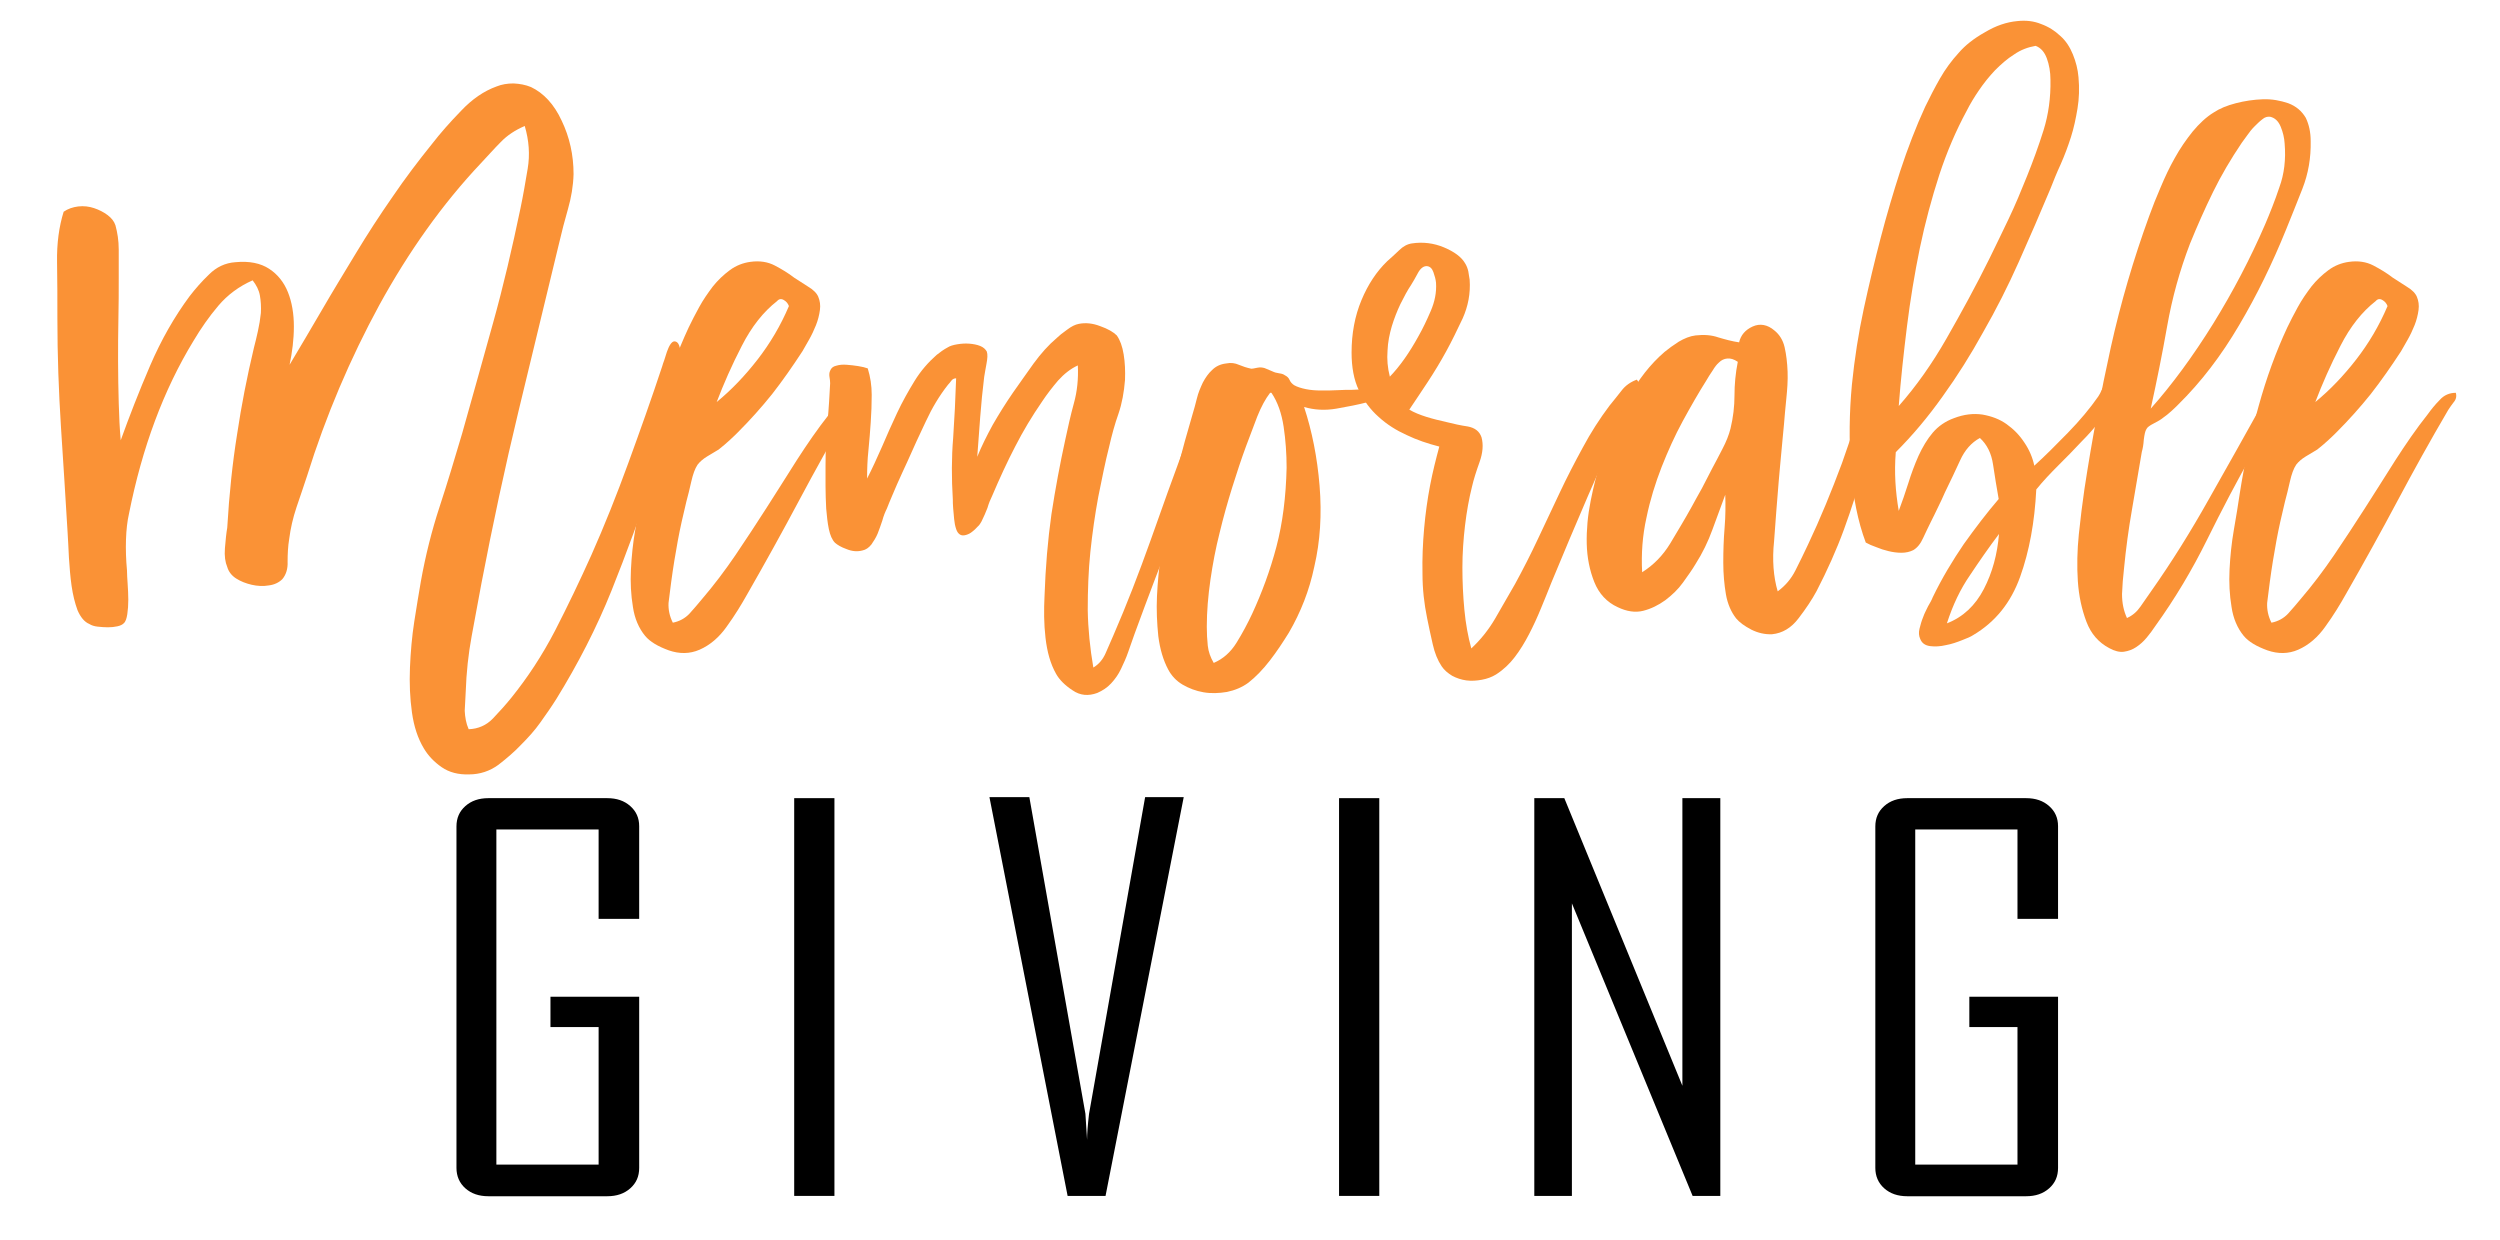 <?xml version="1.0" encoding="utf-8"?>
<!-- Generator: Adobe Illustrator 22.0.1, SVG Export Plug-In . SVG Version: 6.00 Build 0)  -->
<svg version="1.1" id="Layer_1" xmlns="http://www.w3.org/2000/svg" xmlns:xlink="http://www.w3.org/1999/xlink" x="0px" y="0px"
	 viewBox="0 0 758 376" style="enable-background:new 0 0 758 376;" xml:space="preserve">
<style type="text/css">
	.st0{fill:#FA9236;}
</style>
<g>
	<path d="M191.1,244.4c-1.8-1.6-4.1-2.4-7-2.4h-36c-2.9,0-5.2,0.8-7,2.4c-1.8,1.6-2.7,3.6-2.7,6.2v103.5c0,2.5,0.9,4.6,2.7,6.2
		c1.8,1.6,4.1,2.4,7,2.4h36c2.9,0,5.2-0.8,7-2.4c1.8-1.6,2.7-3.6,2.7-6.2v-51.9h-26.9v9.2h14.6v41.7h-31V251.5h31v27.1h12.3v-28.1
		C193.8,248,192.9,246,191.1,244.4z"/>
	<rect x="240.8" y="242" width="12.2" height="120.6"/>
	<path d="M330.2,337.7c-0.4,3.4-0.6,6.1-0.6,7.9l-0.5-7.9l-17-96H300l23.7,120.9h11.5l23.7-120.9h-11.7L330.2,337.7z"/>
	<rect x="406" y="242" width="12.2" height="120.6"/>
	<polygon points="510.1,329.2 474.3,242 465.2,242 465.2,362.6 476.6,362.6 476.6,273.9 513.2,362.6 521.6,362.6 521.6,242 
		510.1,242 	"/>
	<path d="M621.3,244.4c-1.8-1.6-4.1-2.4-7-2.4h-36c-2.9,0-5.2,0.8-7,2.4c-1.8,1.6-2.7,3.6-2.7,6.2v103.5c0,2.5,0.9,4.6,2.7,6.2
		c1.8,1.6,4.1,2.4,7,2.4h36c2.9,0,5.2-0.8,7-2.4c1.8-1.6,2.7-3.6,2.7-6.2v-51.9h-26.9v9.2h14.6v41.7h-31V251.5h31v27.1H624v-28.1
		C624,248,623.1,246,621.3,244.4z"/>
</g>
<g>
	<path class="st0" d="M142.1,221.1c2.9-0.1,5.4-1.2,7.4-3.3c2-2.1,3.8-4.1,5.5-6.2c5-6.2,9.4-12.9,13.3-20.4
		c3.8-7.4,7.5-15.1,11-22.9c4-9,7.7-18.3,11.2-27.9c3.5-9.6,7-19.4,10.3-29.4c0.1-0.4,0.3-1,0.6-1.8c0.3-0.8,0.5-1.7,0.8-2.5
		c0.3-0.8,0.6-1.6,1-2.2c0.4-0.6,0.8-1,1.3-1c0.6,0,1.1,0.4,1.4,1.2c0.3,0.8,0.5,1.7,0.7,2.8c0.1,1.1,0.2,2.2,0.1,3.3
		c-0.1,1.1-0.1,2-0.1,2.8c-0.6,5.8-1.8,11-3.4,15.6c-1.6,4.6-3.1,9.2-4.5,13.7c-4.4,12.9-8.8,25-13.3,36.2
		c-4.5,11.2-10.1,22.1-16.7,32.8c-1.5,2.4-3.2,4.8-4.9,7.2c-1.7,2.4-3.7,4.6-5.9,6.8c-1.9,2-4.2,4-6.8,6c-2.6,1.9-5.6,2.9-8.9,2.9
		c-3.2,0.1-6-0.6-8.3-2.2c-2.3-1.6-4.1-3.5-5.4-5.7c-1.8-3-3-6.6-3.6-10.9c-0.6-4.3-0.8-8.8-0.6-13.6c0.2-4.7,0.6-9.4,1.3-13.9
		c0.7-4.6,1.4-8.6,2-12.2c1.4-7.8,3.3-15.4,5.7-22.7c2.4-7.3,4.6-14.7,6.8-22.1c3.2-11.3,6.3-22.5,9.4-33.6
		c3.1-11.1,5.8-22.7,8.3-34.7c0.8-3.8,1.5-7.9,2.2-12.1c0.7-4.2,0.4-8.5-0.9-12.9c-2.8,1.2-5.3,2.8-7.3,4.9c-2.1,2.1-4,4.3-6,6.4
		c-11.7,12.4-21.9,26.8-30.8,43c-8.8,16.2-16.2,33.5-21.9,51.8c-1,3.1-2.1,6.2-3.2,9.5c-1.1,3.3-1.8,6.4-2.2,9.5
		c-0.4,2.4-0.5,4.8-0.5,7c0.1,2.2-0.5,4-1.6,5.3c-1,1-2.4,1.7-4.1,1.9c-1.7,0.3-3.5,0.2-5.2-0.2c-1.7-0.4-3.3-1-4.7-1.9
		c-1.4-0.9-2.3-2.1-2.7-3.5c-0.6-1.4-0.9-3.3-0.7-5.7c0.2-2.4,0.4-4.5,0.7-6.2c0.6-10.3,1.6-19.7,3-28.4c1.3-8.7,3-17.4,5.1-26.2
		c0.4-1.5,0.8-3.2,1.2-5c0.4-1.8,0.7-3.6,0.9-5.5c0.1-1.9,0-3.6-0.3-5.3c-0.3-1.7-1.1-3.2-2.2-4.6c-4.1,1.8-7.6,4.4-10.4,7.7
		c-2.8,3.3-5.3,6.9-7.5,10.6c-9.1,14.9-15.6,32.4-19.6,52.5c-0.5,2.2-0.8,4.8-0.9,7.8c-0.1,3,0,6.1,0.3,9.3c0,1.2,0.1,2.5,0.2,4.1
		c0.1,1.6,0.2,3.2,0.2,4.8c0,1.6-0.1,3.1-0.3,4.4c-0.2,1.3-0.5,2.3-1.1,2.8c-0.4,0.4-1,0.7-1.9,0.9c-0.9,0.2-1.9,0.3-2.9,0.3
		c-1,0-2.1-0.1-3.1-0.2c-1-0.1-1.9-0.4-2.5-0.8c-1.5-0.6-2.7-2.1-3.6-4.2c-0.8-2.2-1.4-4.6-1.8-7.4c-0.4-2.8-0.6-5.6-0.8-8.5
		c-0.1-2.9-0.3-5.4-0.4-7.6c-0.6-10.3-1.3-20.9-2-31.8c-0.7-11-1.1-22-1.1-33.2c0-5.6,0-11.3-0.1-17c-0.1-5.7,0.6-10.8,2-15.3
		c1.3-0.9,2.8-1.4,4.4-1.6c1.7-0.2,3.3,0,4.8,0.5c1.5,0.5,2.9,1.2,4.1,2.1c1.2,0.9,2,1.9,2.4,3.1c0.6,2.2,1,4.6,1,7.4
		c0,2.8,0,5.6,0,8.6c0,4,0,8.1-0.1,12.4c-0.1,4.3-0.1,8.6-0.1,12.9c0,4.3,0.1,8.5,0.2,12.6c0.1,4.1,0.3,7.9,0.6,11.3
		c2.6-7.2,5.5-14.7,8.9-22.6c3.4-7.9,7.4-14.9,12-21.1c1.7-2.2,3.6-4.4,5.9-6.6c2.2-2.2,4.9-3.5,8-3.7c4.2-0.4,7.6,0.3,10.2,2
		c2.6,1.7,4.5,4.1,5.7,7.1c1.2,3,1.8,6.5,1.8,10.4c0,3.9-0.5,7.8-1.3,11.6c3.2-5.4,6.5-10.9,9.8-16.6c3.3-5.7,6.8-11.4,10.3-17.2
		c3.5-5.8,7.2-11.5,11.1-17.1c3.8-5.6,7.9-11,12.1-16.2c2.4-3.1,5.3-6.4,8.7-9.9c3.3-3.5,6.9-6,10.8-7.4c1.5-0.6,3.2-0.9,5.1-0.9
		c1.9,0.1,3.6,0.4,5.3,1.1c3.8,1.8,7,5.2,9.3,10.2c2.4,5,3.6,10.4,3.6,16.2c-0.1,3.6-0.7,7.1-1.7,10.6c-1,3.5-1.9,6.9-2.7,10.4
		c-4.1,16.9-8.2,33.9-12.3,50.9c-4.1,17-7.8,34.3-11.2,52c-1,5.4-2,10.8-3,16.2c-1,5.4-1.6,11-1.8,16.9c-0.1,1.8-0.2,3.7-0.3,5.7
		C141,217.4,141.3,219.3,142.1,221.1z"/>
	<path class="st0" d="M204,188.8c2-0.4,3.7-1.3,5.1-2.8c1.3-1.5,2.6-2.9,3.7-4.3c3.6-4.2,7-8.7,10.2-13.4c3.2-4.7,6.3-9.5,9.4-14.3
		c3.1-4.9,6.2-9.7,9.2-14.5c3.1-4.8,6.3-9.5,9.8-13.9c1-1.4,2.2-2.9,3.6-4.3c1.3-1.5,3-2.2,4.9-2.2c0.3,1,0.1,2-0.6,2.8
		c-0.6,0.8-1.2,1.6-1.7,2.4c-5.4,9.2-10.5,18.4-15.4,27.6c-4.9,9.2-10.1,18.6-15.6,28.2c-1.8,3.2-3.8,6.5-6.2,9.8
		c-2.3,3.3-5.1,5.7-8.3,7.1c-3,1.3-6.1,1.3-9.3,0.2c-3.3-1.2-5.7-2.6-7.2-4.4c-1.9-2.3-3.2-5.3-3.7-8.8c-0.6-3.6-0.8-7.4-0.6-11.3
		c0.2-4,0.6-8,1.3-12c0.7-4,1.3-7.7,1.8-11.1c1.4-9,3.3-17.8,5.7-26.4c2.4-8.7,5.3-16.6,8.7-23.9c0.9-1.9,2-4,3.2-6.2
		c1.2-2.2,2.6-4.2,4.1-6.2c1.5-1.9,3.3-3.6,5.2-5c1.9-1.4,4-2.2,6.2-2.5c2.8-0.4,5.3,0,7.4,1.1c2.1,1.1,4.1,2.3,5.9,3.7
		c1.2,0.8,2.6,1.7,4.2,2.7c1.7,1,2.7,2.1,3.1,3.1c0.5,1.2,0.7,2.5,0.5,4c-0.2,1.5-0.6,3.1-1.2,4.6c-0.6,1.5-1.3,3-2.1,4.4
		c-0.8,1.4-1.5,2.6-2,3.5c-3,4.6-6,8.9-9.2,13c-3.2,4-6.7,7.9-10.4,11.6c-0.6,0.6-1.4,1.4-2.4,2.3c-1,0.9-2.1,1.9-3.4,2.9
		c-1,0.6-2.2,1.3-3.5,2.1c-1.3,0.8-2.2,1.6-2.9,2.5c-0.8,1.2-1.4,2.9-1.9,5.1c-0.5,2.2-1,4.3-1.5,6.1c-1,4.1-1.9,8.1-2.6,11.9
		c-0.7,3.8-1.4,8-2,12.5c-0.3,2.1-0.5,4.2-0.8,6.3C202.6,184.8,203,186.8,204,188.8z M235.6,91.3c-4.1,3.2-7.7,7.7-10.7,13.6
		c-3,5.8-5.5,11.5-7.6,17c4.5-3.7,8.6-8,12.4-12.9c3.8-4.9,7-10.3,9.5-16.2c-0.3-0.8-0.8-1.4-1.5-1.8
		C236.9,90.5,236.2,90.6,235.6,91.3z"/>
	<path class="st0" d="M331.5,202.4c1.7-1,2.9-2.5,3.7-4.3c0.8-1.9,1.6-3.7,2.4-5.5c4-9.2,7.7-18.8,11.2-28.6
		c3.5-9.9,7-19.7,10.6-29.4c0.6-1.9,1.3-3.9,2.1-5.9c0.8-2,1.5-3.9,2.1-5.9c0.6-1.8,1.2-3.7,1.7-5.8c0.5-2,1.7-3.7,3.5-4.8
		c1,2.1,1.2,4.2,0.7,6.3c-0.6,2.2-1.1,4.2-1.6,6.2c-3.1,11.8-6.8,23.2-11.2,34.2c-4.4,11-8.6,22.1-12.7,33.3
		c-0.6,1.8-1.3,3.6-1.9,5.4c-0.6,1.8-1.4,3.5-2.2,5.2c-0.8,1.7-1.8,3.1-3,4.4c-1.2,1.3-2.6,2.2-4.2,2.9c-2.7,1-5.2,0.8-7.5-0.8
		c-2.3-1.5-4-3.2-5-5c-1.7-3-2.7-6.6-3.2-10.9c-0.5-4.3-0.5-8.5-0.3-12.6c0.3-8.8,1-17.1,2.1-24.9c1.2-7.8,2.6-15.3,4.2-22.6
		c0.8-3.7,1.6-7.4,2.6-11c1-3.6,1.4-7.4,1.2-11.5c-2.2,1-4.2,2.6-6,4.6c-1.8,2.1-3.4,4.2-4.8,6.3c-3.1,4.5-5.8,9-8.2,13.7
		c-2.4,4.6-4.7,9.6-7,15c-0.5,1-1,2.2-1.4,3.6c-0.5,1.3-1.1,2.7-1.8,4.1c-0.3,0.5-0.6,1.1-1.2,1.6c-0.5,0.6-1.1,1.1-1.6,1.5
		c-0.6,0.5-1.2,0.8-1.9,1c-0.7,0.2-1.3,0.2-1.8-0.1c-0.5-0.3-0.9-0.8-1.2-1.7c-0.3-0.9-0.5-1.9-0.6-3c-0.1-1.1-0.2-2.2-0.3-3.3
		c-0.1-1.1-0.1-2-0.1-2.6c-0.4-6.5-0.4-12.8,0.1-18.7c0.4-5.9,0.7-11.9,0.9-18.1c-0.6,0-1.2,0.3-1.5,0.8c-0.4,0.5-0.7,0.9-1,1.2
		c-2.6,3.3-4.8,7-6.7,11.1c-1.9,4-3.8,8.1-5.6,12.2c-1,2.2-2.1,4.5-3.1,6.8c-1,2.4-2.1,4.8-3.1,7.4c-0.5,1-1,2.2-1.4,3.7
		c-0.5,1.4-0.9,2.7-1.4,3.9c-0.5,1.2-1.2,2.3-1.9,3.3c-0.8,1-1.7,1.6-2.7,1.8c-1.5,0.4-3.1,0.3-4.8-0.4c-1.7-0.6-2.8-1.3-3.5-1.9
		c-0.9-0.9-1.5-2.3-1.9-4.2c-0.4-1.9-0.6-4-0.8-6.2c-0.1-2.2-0.2-4.5-0.2-6.8s0-4.4,0-6.2c0-4.7,0.2-9.2,0.6-13.3
		c0.4-4.1,0.6-8,0.8-11.7c0-0.6-0.1-1.3-0.2-1.9c-0.1-0.6-0.1-1.3,0.2-1.9c0.3-0.8,0.9-1.3,1.8-1.5c1-0.3,2-0.4,3.2-0.3
		c1.2,0.1,2.3,0.2,3.5,0.4c1.2,0.2,2.1,0.4,2.9,0.7c0.8,2.6,1.2,5.2,1.2,8c0,2.8-0.1,5.5-0.3,8.4c-0.2,2.8-0.4,5.6-0.7,8.5
		c-0.3,2.8-0.4,5.6-0.4,8.5c1.5-2.9,3-6.2,4.5-9.6c1.5-3.5,3-6.9,4.6-10.3c1.6-3.4,3.4-6.6,5.3-9.7c1.9-3.1,4.2-5.7,6.7-7.9
		c0.5-0.4,1.1-0.8,1.6-1.2c0.6-0.4,1.2-0.8,1.8-1.1c0.6-0.4,1.6-0.7,2.8-0.9c1.2-0.2,2.4-0.3,3.7-0.2c1.2,0.1,2.3,0.3,3.3,0.7
		c1,0.4,1.6,1,2,1.7c0.3,0.9,0.2,2.1-0.1,3.7c-0.3,1.5-0.5,2.9-0.7,4c-0.5,4.1-0.9,8.1-1.2,12.1c-0.3,4-0.6,8-0.9,12.1
		c1.3-3.2,2.9-6.4,4.7-9.7c1.9-3.3,3.9-6.5,6.1-9.7c2-2.9,4.2-5.9,6.3-8.9c2.2-3,4.5-5.6,7.1-7.8c0.6-0.6,1.6-1.4,3-2.4
		c1.3-1,2.5-1.6,3.6-1.8c2-0.4,4.2-0.2,6.5,0.7c2.3,0.8,4,1.8,5,2.8c1,1.4,1.7,3.3,2.1,5.8c0.4,2.4,0.5,5,0.4,7.7
		c-0.3,3.7-0.9,7.1-2,10.3c-1.1,3.1-2,6.4-2.8,9.9c-1.2,4.7-2.2,9.8-3.3,15.2c-1,5.4-1.8,11-2.4,16.7c-0.6,5.8-0.8,11.7-0.8,17.7
		C329.9,190.7,330.5,196.6,331.5,202.4z"/>
	<path class="st0" d="M426.9,116.5c-1.2,1.4-2.9,2.5-5.2,3.3c-2.3,0.8-4.6,1.5-6.9,2.1c-3,0.8-6.2,1.4-9.6,2
		c-3.5,0.6-6.7,0.4-9.8-0.5c2.4,7.3,4,15.3,4.7,23.9c0.7,8.7,0.2,16.8-1.6,24.5c-1.5,7.2-4.1,13.8-7.7,20c-1.8,2.9-3.7,5.8-5.8,8.5
		c-2.1,2.7-4.2,4.9-6.5,6.7c-1.9,1.4-4.1,2.3-6.5,2.8c-2.4,0.4-4.8,0.5-7.1,0.1c-2.3-0.4-4.4-1.2-6.3-2.3s-3.4-2.7-4.4-4.6
		c-1.5-2.8-2.5-6.2-3-10.1c-0.4-3.9-0.6-8-0.4-12.2c0.2-4.2,0.6-8.4,1.2-12.5c0.6-4.1,1.2-7.7,1.8-10.8c1.2-6.2,2.3-11.6,3.5-16.3
		c1.2-4.7,2.6-9.8,4.2-15.2c0.5-1.7,1-3.4,1.4-5.1c0.4-1.7,1.1-3.3,1.8-4.8c0.8-1.5,1.7-2.8,2.8-3.8c1.1-1.1,2.5-1.8,4.3-2
		c1.4-0.3,2.7-0.1,3.8,0.4c1.2,0.5,2.4,0.9,3.8,1.2c0.4,0,0.8-0.1,1.3-0.2c0.5-0.1,1-0.2,1.3-0.2c0.6,0,1.3,0.1,1.9,0.4
		c0.6,0.3,1.3,0.5,1.9,0.8c0.6,0.3,1.3,0.5,2.1,0.6c0.8,0.1,1.3,0.3,1.7,0.6c0.6,0.3,1.1,0.7,1.4,1.4c0.3,0.7,0.8,1.2,1.4,1.6
		c0.9,0.5,2.1,0.9,3.6,1.2c1.5,0.3,3,0.4,4.7,0.4c1.7,0,3.3,0,4.9-0.1c1.6-0.1,3-0.1,4.3-0.1c3.2-0.1,6.1-0.4,8.7-0.7
		C421.5,117,424.2,116.7,426.9,116.5z M377.8,135.3c-1.4,3.8-2.8,8-4.2,12.5c-1.4,4.5-2.7,9.1-3.8,13.7c-1.2,4.7-2.1,9.5-2.8,14.3
		c-0.7,4.9-1.1,9.6-1.1,14.2c0,2,0.1,4,0.3,5.8c0.2,1.8,0.8,3.5,1.8,5.2c2.8-1.2,5.1-3.2,6.9-6.1c1.8-2.9,3.4-5.9,4.8-8.9
		c2.9-6.3,5.4-13,7.3-20.2c1.9-7.2,2.9-15.2,3.1-24c0-4.2-0.3-8.4-0.9-12.4c-0.6-4-1.8-7.5-3.7-10.3h-0.4c-1.4,1.8-2.7,4.2-3.9,7.2
		C380,129.4,378.9,132.4,377.8,135.3z"/>
	<path class="st0" d="M427.3,124.2c1.5,0.9,3.3,1.6,5.2,2.2c1.9,0.6,4,1.1,6.2,1.6c2,0.5,4.2,1,6.3,1.3c2.2,0.4,3.6,1.5,4.2,3.3
		c0.6,2.2,0.4,4.7-0.6,7.5c-1,2.8-1.8,5.3-2.3,7.5c-0.9,3.6-1.6,7.5-2.1,11.7c-0.5,4.2-0.8,8.5-0.8,12.8c0,4.3,0.2,8.6,0.6,12.8
		c0.4,4.2,1.1,8.1,2.1,11.7c2.8-2.6,5.2-5.6,7.2-9c2-3.5,4-7,6.1-10.6c2.4-4.4,4.7-8.9,6.9-13.6c2.2-4.7,4.4-9.4,6.6-14
		c2.2-4.7,4.6-9.3,7-13.7c2.4-4.5,5.1-8.7,8.1-12.7c1.2-1.4,2.3-2.9,3.6-4.5c1.2-1.6,2.8-2.7,4.7-3.4c0.6,0.8,0.9,1.6,0.9,2.5
		c-0.1,0.9-0.3,1.8-0.7,2.7c-0.4,0.9-0.9,1.8-1.4,2.6c-0.6,0.8-1.1,1.6-1.4,2.2c-4.4,7.9-8.4,16.3-12.2,25.2
		c-3.8,8.8-7.5,17.6-11.1,26.3c-1,2.6-2.1,5.2-3.2,7.9c-1.1,2.7-2.3,5.3-3.6,7.8c-1.3,2.5-2.7,4.8-4.3,6.9c-1.6,2.1-3.5,3.9-5.7,5.3
		c-1.3,0.8-2.7,1.3-4.3,1.6c-1.6,0.3-3.2,0.4-4.7,0.2c-1.5-0.2-3-0.7-4.3-1.4c-1.3-0.8-2.4-1.7-3.2-2.9c-1.2-1.8-2.1-4-2.7-6.7
		c-0.6-2.7-1.2-5.3-1.7-7.9c-0.9-4.4-1.4-8.8-1.4-13.5c-0.1-4.6,0.1-9.2,0.5-13.7c0.4-4.5,1-8.8,1.8-13c0.8-4.2,1.8-8.1,2.8-11.8
		c-3.5-0.9-6.8-2-9.9-3.5c-3.1-1.4-6-3.2-8.5-5.5c-2.5-2.2-4.5-4.9-6-8.1c-1.5-3.1-2.2-7-2.2-11.4c0-5.8,1-11.1,3-15.9
		c2-4.8,4.6-8.7,7.8-11.8c1.2-1,2.3-2.1,3.6-3.3c1.2-1.2,2.5-1.9,3.9-2.1c3.3-0.5,6.6-0.1,9.7,1.2c3.1,1.3,5.3,2.9,6.4,4.8
		c0.5,0.8,0.8,1.6,1,2.5c0.1,0.9,0.3,1.7,0.4,2.5c0.3,4.2-0.5,8.1-2.1,11.7c-1.7,3.6-3.3,6.9-5,10c-1.8,3.3-3.7,6.4-5.6,9.3
		C430.9,118.9,429,121.6,427.3,124.2z M430.1,101.9c1.3-2.3,2.5-4.8,3.7-7.6c1.2-2.8,1.8-5.6,1.6-8.6c-0.1-1-0.4-2.1-0.8-3.2
		c-0.4-1.1-1-1.7-1.9-1.8c-1-0.1-2,0.6-2.8,2.1c-0.8,1.5-1.5,2.7-2,3.5c-1.2,1.8-2.2,3.7-3.3,5.9c-1,2.1-1.9,4.4-2.6,6.7
		c-0.7,2.4-1.2,4.8-1.3,7.4c-0.2,2.6,0,5.2,0.7,7.9C424.4,111.1,427.3,107,430.1,101.9z"/>
	<path class="st0" d="M539,179.3c2.3-1.7,4.1-3.8,5.4-6.4c1.3-2.6,2.6-5.2,3.8-7.8c3.7-7.8,7.1-16.1,10.3-24.7
		c3.1-8.7,5.9-17.5,8.4-26.6c1.4,0.3,2.2,0.8,2.4,1.7c0.2,0.9,0.4,1.9,0.5,3.1c0.3,3.7-0.2,7.5-1.2,11.3c-1.1,3.8-2.1,7.4-3.2,10.8
		c-1.9,6.9-4,13.5-6.3,19.8c-2.3,6.3-5.1,12.5-8.3,18.7c-1.4,2.6-3.2,5.3-5.5,8.3c-2.2,2.9-4.9,4.5-8,4.8c-2.2,0.1-4.3-0.4-6.3-1.4
		c-2.1-1.1-3.6-2.2-4.6-3.4c-1.5-1.9-2.6-4.4-3.1-7.3c-0.5-2.9-0.8-6.2-0.8-9.6c0-3.5,0.1-7,0.4-10.6c0.3-3.6,0.3-6.9,0.2-10
		c-1.3,3.5-2.6,7-3.9,10.6c-1.3,3.6-3,7.1-5.1,10.4c-1,1.7-2.3,3.5-3.8,5.6c-1.5,2.1-3.3,3.8-5.4,5.4c-2.1,1.5-4.3,2.6-6.7,3.2
		c-2.4,0.6-5,0.2-7.7-1.1c-3.3-1.5-5.7-4.1-7.1-7.6c-1.4-3.5-2.2-7.4-2.3-11.6c-0.1-4.2,0.3-8.6,1.2-13.1c0.9-4.5,1.9-8.5,3.1-11.9
		c2.3-6.9,5-13.3,8.2-19c3.1-5.8,6.8-10.5,11.1-14.2c1.2-1,2.6-2,4.3-3.1c1.7-1,3.4-1.7,5.1-1.9c2.6-0.3,4.9-0.1,6.9,0.6
		c2,0.6,4.2,1.2,6.3,1.5c0.5-2.2,1.9-3.8,4.1-4.8c2.2-1,4.5-0.6,6.6,1.2c1.5,1.2,2.6,2.9,3.1,5.1c0.5,2.2,0.8,4.7,0.9,7.4
		c0.1,2.7-0.1,5.4-0.4,8.3c-0.3,2.8-0.5,5.4-0.7,7.7c-0.3,2.8-0.5,5.6-0.8,8.5c-0.3,2.8-0.5,5.8-0.8,8.8c-0.5,6.2-1,12.2-1.4,18.1
		C537.3,169.7,537.7,174.9,539,179.3z M517.4,115.3c-2.4,3.8-4.8,8-7.2,12.4c-2.4,4.4-4.5,9.1-6.4,13.9c-1.9,4.9-3.5,10-4.6,15.4
		c-1.2,5.4-1.6,10.9-1.3,16.5c3.5-2.2,6.3-5.1,8.5-8.7c2.2-3.7,4.4-7.3,6.5-11.1c1-1.8,2-3.7,3.1-5.6c1-1.9,2-3.9,3.1-6
		c1-1.9,2.1-3.9,3.2-6.1c1.1-2.1,1.9-4.1,2.4-6.1c0.8-3.3,1.2-6.7,1.2-10c0-3.3,0.3-6.7,1-10.2c-1.2-0.8-2.2-1.1-3.2-1
		c-1,0.1-1.8,0.5-2.5,1.2c-0.7,0.6-1.3,1.4-1.9,2.4C518.5,113.5,517.9,114.4,517.4,115.3z"/>
	<path class="st0" d="M575.7,154.9c1-2.7,2-5.5,2.9-8.4c0.9-2.9,1.9-5.6,3.1-8.3c1.2-2.6,2.6-5,4.3-7c1.7-2,3.9-3.5,6.4-4.4
		c3.1-1.2,6-1.5,8.7-1.1c2.8,0.5,5.2,1.4,7.3,2.9c2.1,1.5,3.9,3.3,5.4,5.6c1.5,2.2,2.5,4.6,3,7c3.2-2.9,6.6-6.3,10.2-10
		c3.6-3.7,6.7-7.4,9.2-11c0.3-0.4,0.7-1.2,1.2-2.3c0.6-1.2,1.1-1.7,1.6-1.7c0.5,0,0.9,0.2,1.2,0.6c0.3,0.4,0.4,0.9,0.4,1.4
		c0,0.6-0.1,1.2-0.2,1.7c-0.1,0.6-0.3,1.1-0.4,1.4c-0.9,2.6-2.1,4.8-3.7,6.8c-1.6,2-3.3,3.9-5.1,5.7c-2.4,2.6-4.8,5-7.1,7.3
		c-2.3,2.3-4.6,4.7-6.7,7.3c-0.5,9.9-2.1,18.7-4.9,26.5c-2.8,7.8-7.5,13.7-14.3,17.7c-0.6,0.4-1.7,0.9-3.3,1.5
		c-1.5,0.6-3.2,1.2-4.9,1.5c-1.7,0.4-3.3,0.5-4.8,0.3c-1.5-0.2-2.5-0.9-3-2.2c-0.4-0.9-0.5-1.9-0.2-3.1c0.3-1.2,0.6-2.3,1.1-3.5
		c0.4-1.2,1-2.2,1.5-3.3c0.6-1,1.1-1.9,1.4-2.7c2.8-5.8,6-11.1,9.4-16.1c3.5-4.9,7-9.5,10.6-13.7c-0.6-3.5-1.2-6.9-1.7-10.4
		c-0.5-3.5-1.9-6.2-4-8.1c-2.6,1.4-4.6,3.7-6,6.8c-1.4,3.1-3,6.4-4.6,9.7c-0.6,1.4-1.3,2.9-2,4.3c-0.7,1.5-1.5,3.1-2.4,4.9
		c-0.6,1.3-1.4,2.8-2.2,4.6c-0.8,1.8-1.8,3-3,3.7c-1,0.5-2.2,0.8-3.6,0.8c-1.3,0-2.7-0.2-3.9-0.5c-1.3-0.3-2.5-0.7-3.7-1.2
		c-1.2-0.4-2.3-0.9-3.2-1.4c-2.4-6.4-3.9-13.9-4.5-22.4c-0.6-8.5-0.5-17,0.3-25.5c0.8-7.9,2-15.6,3.6-23c1.6-7.4,3.3-14.5,5.1-21.4
		c1.8-6.9,3.8-13.7,6-20.5c2.2-6.7,4.7-13.2,7.5-19.3c1.4-2.9,2.9-5.8,4.5-8.6c1.6-2.8,3.5-5.4,5.7-7.8c1.9-2.2,4.5-4.3,7.9-6.2
		c3.3-2,6.6-3.1,9.8-3.4c2.7-0.3,5.1,0,7.3,0.9c2.2,0.8,4.1,2,5.8,3.6c1.7,1.5,2.9,3.4,3.8,5.6c0.9,2.2,1.5,4.5,1.7,6.9
		c0.3,3.3,0.2,6.5-0.3,9.5c-0.5,3-1.1,5.9-2,8.7c-0.9,2.8-1.9,5.5-3.1,8.2c-1.2,2.6-2.2,5.1-3.1,7.4c-3.1,7.4-6.3,14.8-9.6,22.2
		c-3.3,7.4-6.9,14.5-10.8,21.3c-3.8,6.9-7.9,13.4-12.3,19.5c-4.4,6.2-9.1,11.8-14.2,16.9C574.3,143.3,574.7,149,575.7,154.9z
		 M603.2,78.4c2-4.1,4-8.2,5.9-12.2c1.9-4,3.7-8.3,5.5-12.8c1.8-4.5,3.5-9.1,5-13.9c1.5-4.8,2.2-9.9,2.1-15.3c0-2.4-0.4-4.6-1.1-6.5
		c-0.7-1.9-1.8-3.2-3.4-3.8c-2.3,0.4-4.5,1.2-6.5,2.6c-2.1,1.3-4,3-5.8,4.8c-1.8,1.9-3.4,3.9-4.9,6.1c-1.5,2.2-2.7,4.2-3.7,6.2
		c-3.2,5.9-6,12.4-8.3,19.4c-2.3,7.1-4.3,14.5-5.9,22.2c-1.6,7.8-2.9,15.7-3.9,23.7c-1,8.1-1.9,16.2-2.5,24.2
		c5.3-6,10.1-12.8,14.5-20.5C594.6,94.9,599,86.9,603.2,78.4z M590.3,189c4.9-1.9,8.6-5.4,11.2-10.4c2.6-5,4.1-10.6,4.6-16.7
		c-3.1,4.1-6,8.3-8.8,12.5C594.4,178.6,592.1,183.4,590.3,189z"/>
	<path class="st0" d="M644.9,187.4c1.7-0.8,3-1.9,4.1-3.5c1.1-1.5,2.1-3.1,3.2-4.6c6.2-8.8,12-18.1,17.5-27.9
		c5.5-9.7,11-19.5,16.5-29.4c0.4-0.6,0.8-1.4,1.2-2.3c0.4-0.9,1-1.7,1.5-2.4c0.6-0.7,1.3-1.2,2.1-1.6c0.8-0.4,1.8-0.5,2.8-0.4
		c0.5,1,0.4,2-0.2,3c-0.6,1-1.2,1.8-1.5,2.6c-1.4,2.8-2.9,5.5-4.3,8.2c-1.5,2.6-3,5.2-4.5,7.8c-5,8.8-9.7,17.8-14.2,26.9
		c-4.5,9.1-9.7,17.8-15.6,26c-0.8,1.2-1.6,2.3-2.6,3.5c-1,1.2-2,2.1-3.2,2.9c-1.2,0.8-2.4,1.2-3.7,1.4c-1.3,0.2-2.9-0.2-4.5-1.1
		c-3.2-1.7-5.5-4.3-6.9-8c-1.4-3.7-2.3-7.8-2.6-12.3c-0.3-4.5-0.2-9.3,0.3-14.2c0.5-4.9,1.1-9.5,1.7-13.7c2.3-15.1,5-29.4,8-43
		c3-13.5,6.9-26.8,11.6-39.7c1-2.8,2.2-5.8,3.5-8.8c1.3-3.1,2.7-6.1,4.3-8.9c1.6-2.9,3.4-5.5,5.4-8c2-2.4,4.1-4.4,6.4-5.8
		c1.8-1.2,4-2.1,6.7-2.8c2.7-0.7,5.4-1.1,8.2-1.2c2.8-0.1,5.3,0.4,7.7,1.2c2.4,0.9,4.1,2.4,5.3,4.4c1,2.1,1.5,4.4,1.5,7.1
		c0.1,5-0.7,9.8-2.5,14.4c-1.8,4.6-3.5,8.8-5,12.5c-4.1,10.1-8.8,19.8-14.2,28.9c-5.4,9.2-11.5,17.2-18.5,24.1
		c-0.6,0.6-1.3,1.3-2.1,2c-0.8,0.7-1.6,1.4-2.5,2c-0.6,0.5-1.6,1.1-2.8,1.7c-1.2,0.6-2,1.2-2.2,1.7c-0.4,0.6-0.6,1.7-0.8,3.2
		c-0.1,1.5-0.3,2.7-0.6,3.7c-1,6-2,11.9-3,17.6c-1,5.7-1.8,11.6-2.4,17.8c-0.3,2.6-0.5,5.1-0.6,7.7
		C643.4,182.9,643.9,185.2,644.9,187.4z M686.8,68c1.4-3.3,2.9-7,4.3-11.2c1.5-4.1,2-8.5,1.6-13.3c-0.1-1.7-0.5-3.4-1.2-5.1
		c-0.7-1.7-1.8-2.7-3.2-3c-0.8-0.1-1.6,0.1-2.4,0.8c-0.8,0.6-1.6,1.4-2.4,2.2c-0.8,0.8-1.5,1.7-2.2,2.7c-0.7,1-1.2,1.7-1.6,2.2
		c-3.3,4.9-6.2,9.8-8.7,14.9c-2.5,5.1-4.8,10.3-7,15.7c-3.1,8.1-5.4,16.4-6.9,24.9c-1.5,8.5-3.2,16.9-5,25.1
		c6.5-7.3,12.8-15.9,18.9-25.7C677,88.5,682.3,78.4,686.8,68z"/>
	<path class="st0" d="M688.7,188.8c2-0.4,3.7-1.3,5.1-2.8c1.3-1.5,2.6-2.9,3.7-4.3c3.6-4.2,7-8.7,10.2-13.4
		c3.2-4.7,6.3-9.5,9.4-14.3c3.1-4.9,6.2-9.7,9.2-14.5c3.1-4.8,6.3-9.5,9.8-13.9c1-1.4,2.2-2.9,3.6-4.3c1.3-1.5,3-2.2,4.9-2.2
		c0.3,1,0.1,2-0.6,2.8c-0.6,0.8-1.2,1.6-1.7,2.4c-5.4,9.2-10.5,18.4-15.4,27.6c-4.9,9.2-10.1,18.6-15.6,28.2
		c-1.8,3.2-3.8,6.5-6.2,9.8c-2.3,3.3-5.1,5.7-8.3,7.1c-3,1.3-6.1,1.3-9.3,0.2c-3.3-1.2-5.7-2.6-7.2-4.4c-1.9-2.3-3.2-5.3-3.7-8.8
		c-0.6-3.6-0.8-7.4-0.6-11.3c0.2-4,0.6-8,1.3-12c0.7-4,1.3-7.7,1.8-11.1c1.4-9,3.3-17.8,5.7-26.4c2.4-8.7,5.3-16.6,8.7-23.9
		c0.9-1.9,2-4,3.2-6.2c1.2-2.2,2.6-4.2,4.1-6.2c1.5-1.9,3.3-3.6,5.2-5c1.9-1.4,4-2.2,6.2-2.5c2.8-0.4,5.3,0,7.4,1.1
		c2.1,1.1,4.1,2.3,5.9,3.7c1.2,0.8,2.6,1.7,4.2,2.7c1.7,1,2.7,2.1,3.1,3.1c0.5,1.2,0.7,2.5,0.5,4c-0.2,1.5-0.6,3.1-1.2,4.6
		c-0.6,1.5-1.3,3-2.1,4.4c-0.8,1.4-1.5,2.6-2,3.5c-3,4.6-6,8.9-9.2,13c-3.2,4-6.7,7.9-10.4,11.6c-0.6,0.6-1.4,1.4-2.4,2.3
		c-1,0.9-2.1,1.9-3.4,2.9c-1,0.6-2.2,1.3-3.5,2.1c-1.3,0.8-2.2,1.6-2.9,2.5c-0.8,1.2-1.4,2.9-1.9,5.1c-0.5,2.2-1,4.3-1.5,6.1
		c-1,4.1-1.9,8.1-2.6,11.9c-0.7,3.8-1.4,8-2,12.5c-0.3,2.1-0.5,4.2-0.8,6.3C687.3,184.8,687.7,186.8,688.7,188.8z M720.3,91.3
		c-4.1,3.2-7.7,7.7-10.7,13.6c-3,5.8-5.5,11.5-7.6,17c4.5-3.7,8.6-8,12.4-12.9c3.8-4.9,7-10.3,9.5-16.2c-0.3-0.8-0.8-1.4-1.5-1.8
		C721.6,90.5,720.9,90.6,720.3,91.3z"/>
</g>
</svg>
